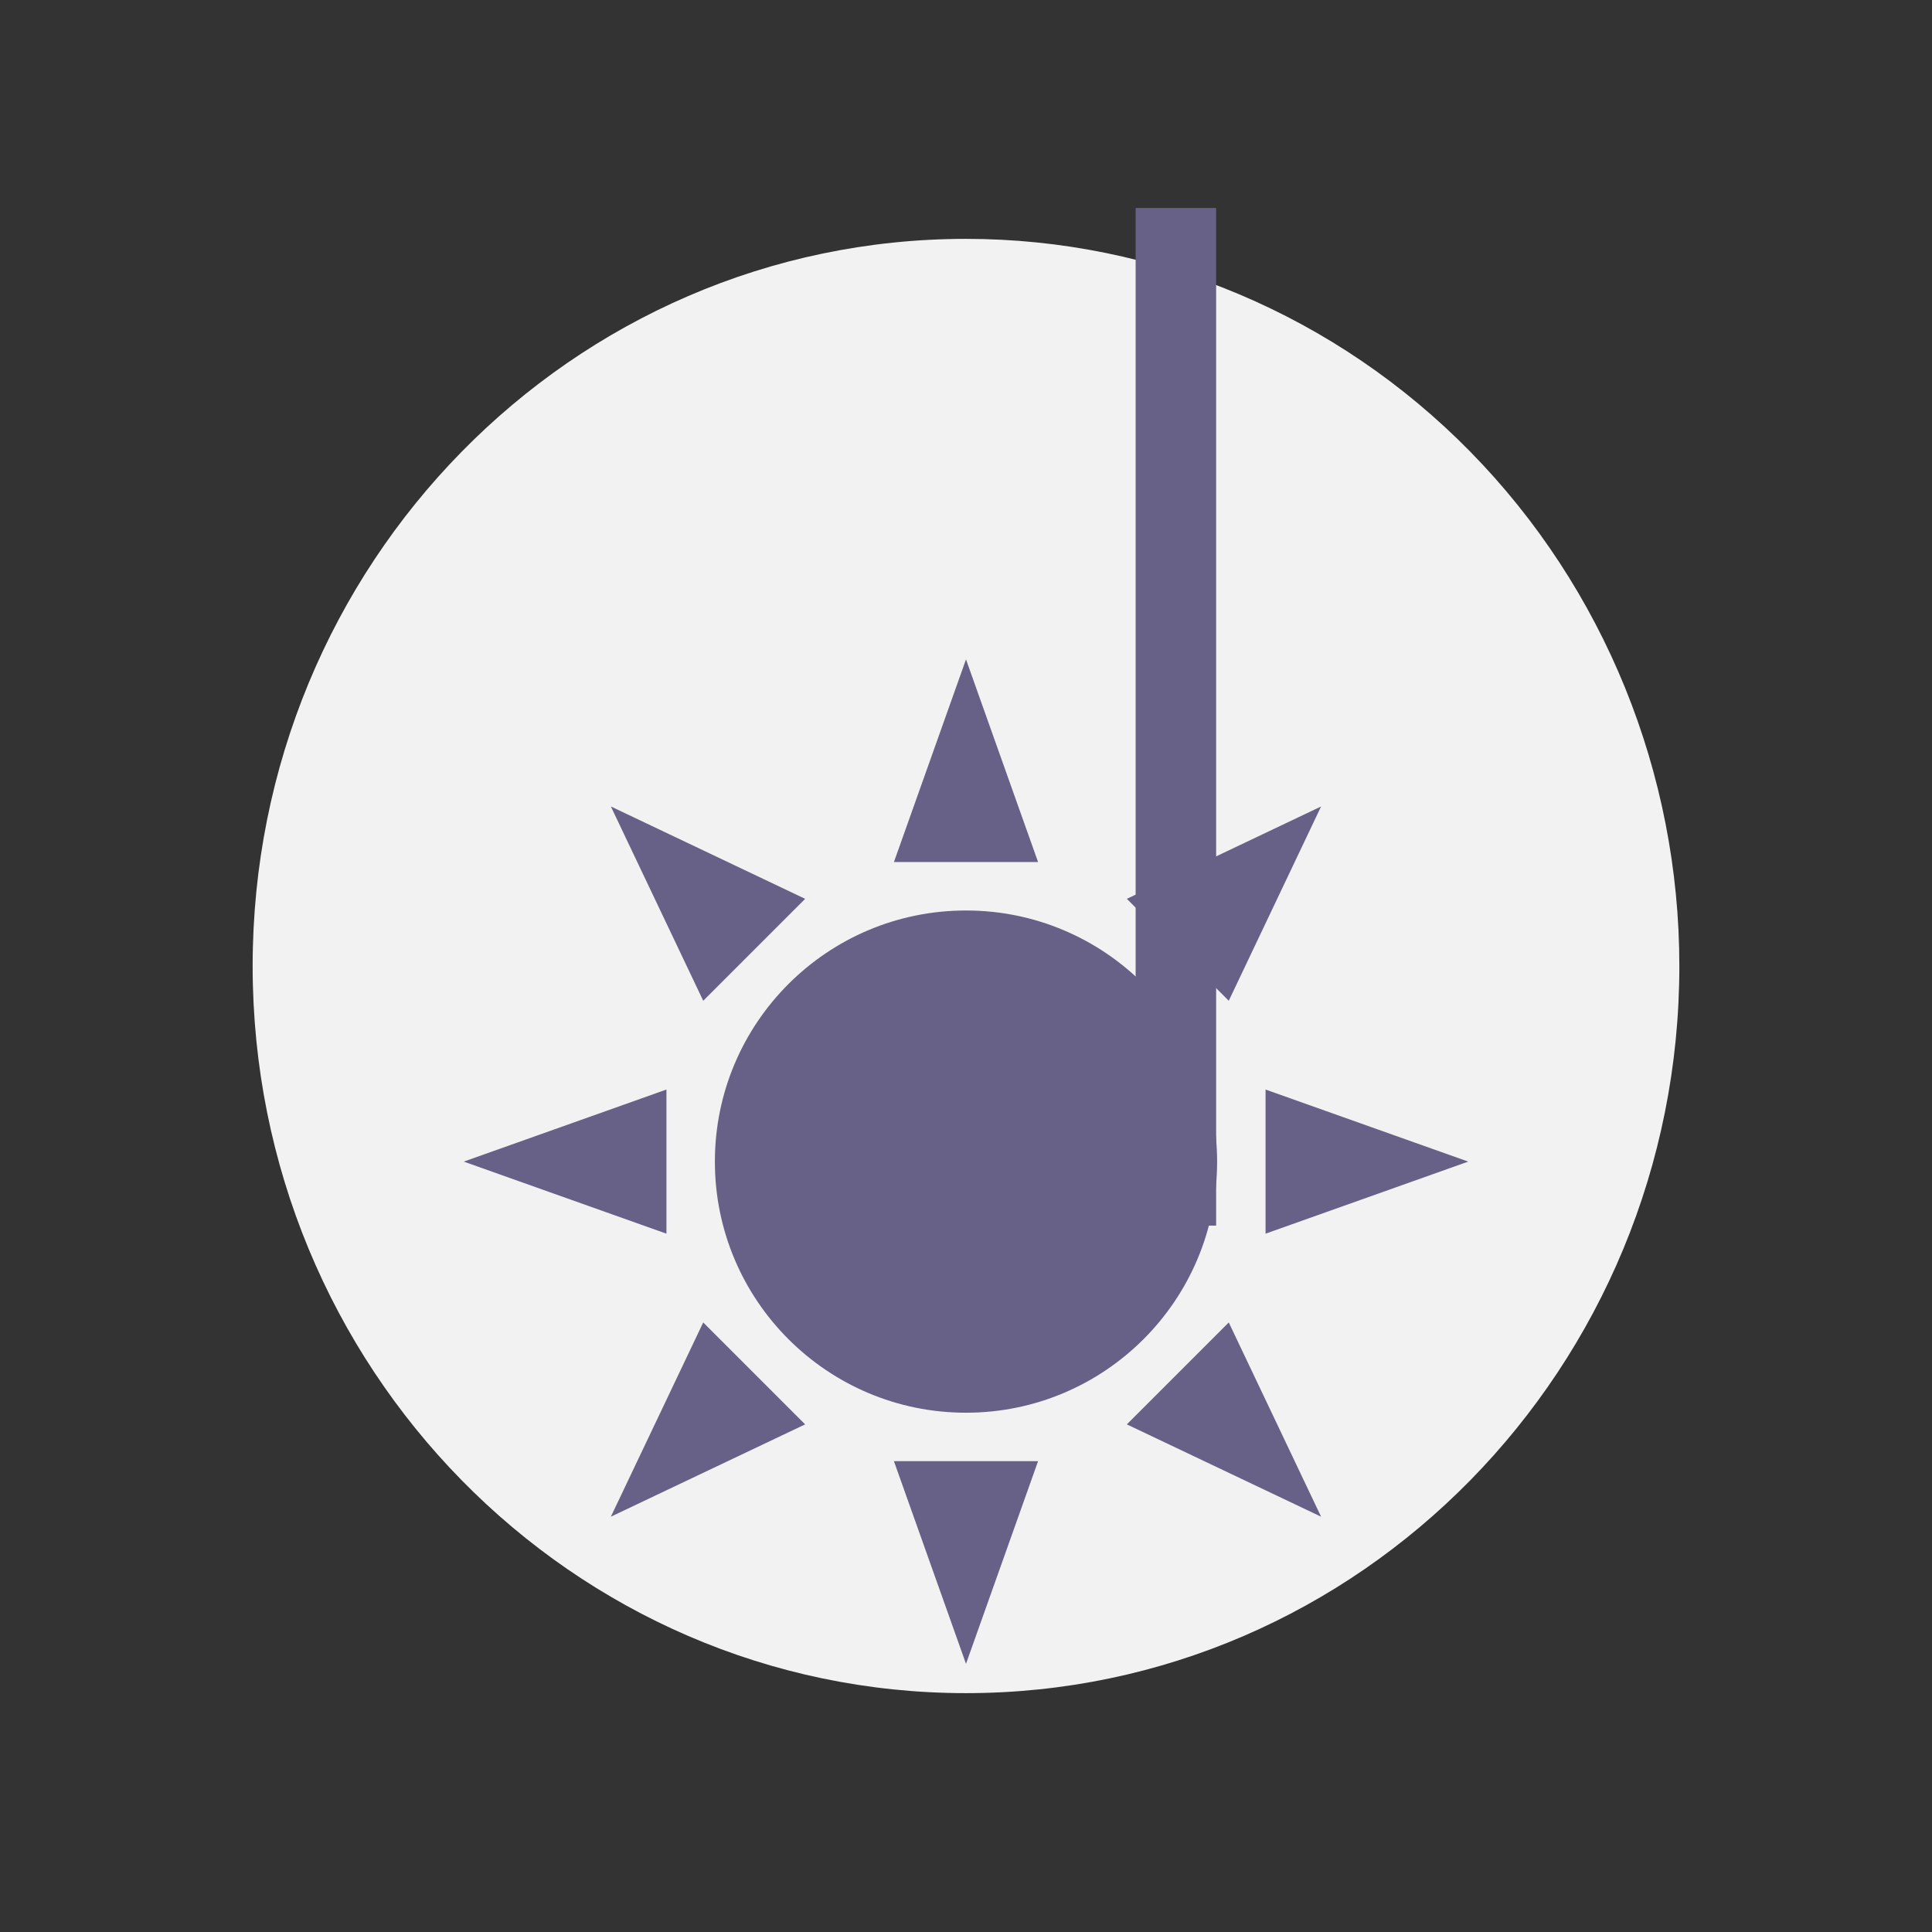 <svg version="1.1" viewBox="0.0 0.0 576.0 576.0" fill="none" stroke="none" stroke-linecap="square" stroke-miterlimit="10" xmlns:xlink="http://www.w3.org/1999/xlink" xmlns="http://www.w3.org/2000/svg"><rect x="0.0" y="0.0" width="576.0" height="576.0" fill="#333333" stroke="none"/><clipPath id="p.0"><path d="m0 0l576.0 0l0 576.0l-576.0 0l0 -576.0z" clip-rule="nonzero"/></clipPath><g clip-path="url(#p.0)"><path fill="#000000" fill-opacity="0.0" d="m0 0l576.0 0l0 576.0l-576.0 0z" fill-rule="evenodd"/><path fill="#f2f2f2" d="m75.323 288.0l0 0c0 -119.728 95.219 -216.787 212.677 -216.787l0 0c56.405 0 110.501 22.84 150.385 63.496c39.885 40.656 62.292 95.796 62.292 153.292l0 0c0 119.728 -95.219 216.787 -212.677 216.787l0 0c-117.458 0 -212.677 -97.059 -212.677 -216.787z" fill-rule="evenodd"/><path fill="#000000" fill-opacity="0.0" d="m350.576 353.406l0 -279.402" fill-rule="evenodd"/><path stroke="#676087" stroke-width="24.0" stroke-linejoin="round" stroke-linecap="butt" d="m350.576 353.406l0 -279.402" fill-rule="evenodd"/><path fill="#676087" d="m437.731 346.316l-60.423 21.488l0 -42.976zm-43.866 -105.88l-27.524 57.926l-30.388 -30.388zm-105.866 -43.852l21.488 60.423l-42.976 0zm-105.88 43.852l57.926 27.537l-30.388 30.388zm-43.852 105.88l60.423 -21.488l0 42.976zm43.852 105.866l27.537 -57.912l30.388 30.388zm105.88 43.866l-21.488 -60.423l42.976 0zm105.866 -43.866l-57.912 -27.524l30.388 -30.388zm-180.732 -105.866l0 0c0 -41.347 33.519 -74.866 74.866 -74.866c41.347 0 74.866 33.519 74.866 74.866c0 41.347 -33.519 74.866 -74.866 74.866c-41.347 0 -74.866 -33.519 -74.866 -74.866z" fill-rule="evenodd"/></g></svg>